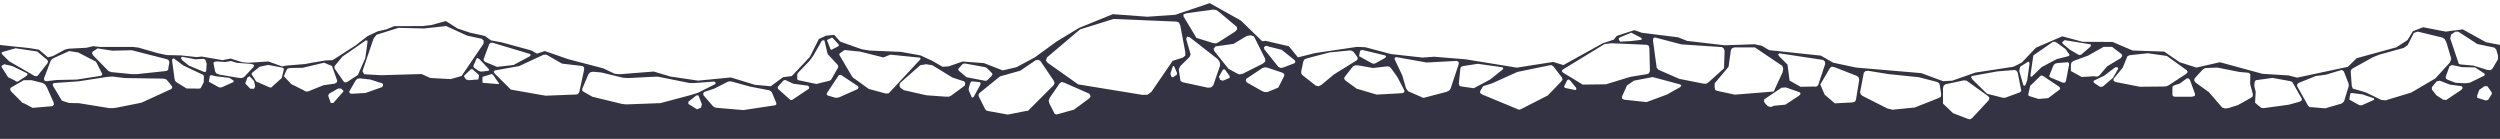 <?xml version="1.0" encoding="utf-8"?>
<svg version="1.1" xmlns="http://www.w3.org/2000/svg" xmlns:xlink="http://www.w3.org/1999/xlink" x="0px" y="0px" width="3600px" height="200px" viewBox="0 0 3600 200" enable-background="new 0 0 3600 200" xml:space="preserve">
<path fill="#334" d="M3579.8,60.8l-33.4-18.5l-24.7,3.2l-32.4-6.3l-14.7,5.7l-7.7,12.7l-16.1,10.5l-57.2,15.7L3381,96.2l-73.1,15.6 l-12.4-3.2l-37.5-2.3l-61.3-16.7l-33.8,7.7l-24.2-7.7l-22.2-15.3l-45.6-1.6l-28.8-12.3l-43.1-0.2l-29.3-7.9l-38,16.4l-20.4,21.5 l-11.9,5.9l-54.8,8.4l-33.4,11.7l-13.2,0.7l-31.4-11.6l-93.8-8l-32.9-7L2622,80.1l-74.4-7.9l-10.7-6.3l-10.4-2.2l-42.9,1.5 l-54.1-6.3l-13-5.2l-52-6.5l-11.1-3.8l-25.3,8.3L2324,57l-16,5.3l-56.7,31.4l-14.7-4.5l-52.4,8.2l-73.6-12l-45.5-3.7l-16.7,1.2 l-45.6-5.1L1966,68l-12.1-0.5l-59.9,8.9l-25,6.2l-13-16l-33.5-7.8l-4.9,0.6L1787,29.7l-45-25.2l-49.6,16.8l-40.2,2.8l-49.7-3.7 l-48.7,19.8l-32.5,19.7L1490,82.7l-26.2,14l-19.8,4.7l-27-10.5l-31-2.3l-20,7l-8.8,0.5l-14.8-8.5l-16.8-7.8l-28.2-5.1l-45.2-1.9 l-11.4-1.9L1210,60l-8.8-9.8l-11.8,1.2l-10.3,4.8L1166.2,82l-26,27.5l-12.7,1.7l-17.6,13l-23-2.1l-34.5-10.6l-47,4.6l-40.1-5.9 l-23.9-7.2l-49.1,3.9l-7.2-0.7l-16.4-7.8l-50.5-13.2l-33.7-11.7l-11.3,3.7l-7.8-4.5l-43-11.7l-15.3-2.8l-8.7-6.4L676.7,47l-17.9-6 L642,30.3L621.3,36l-12.1,1.5l-41.5,0.2l-11.4,4.6l-12.6,2.9L529.3,52l-17.1,13.3L479,86.6L469,87l-19.8,3.3l-9.7,1.9l-27.8,2.3 l-5.7,1.1l-19.5-7.1l-29.3,1.9l-8.7-0.9l-16.4-5.2l-11.5,2.3l-30.2-5.2l-7,0.8L261,79.8l-21-0.5l-13.5-2.9l-27.2-7.9l-8-0.9h-46.5 L134,66.5l-9.5,2.3L99,70.1l-5.4,1.3L76,80.8l-7,1.7l-13-11l-11.5-1.9l-8.9-1.1L7.4,65.6L0,64.7V201h3600V64.7L3579.8,60.8z M1708.5,19.1l38.4-5.3l4.2,0.5l3.5,2.2l26.4,22.2l0.6,3.4l-2.8,3.2l-24.2,15.5l-3.6,1.7l-4.1-0.5l-24.1-7.5l-18.6-31v-2.8 L1708.5,19.1z M1191.2,57.4l6.5-3.1l1.2,0.1l8.9,9.8v2.1l-10.6,5.4l-1-0.3l-5.2-13L1191.2,57.4z M704.6,63.3l2-1.7l2.6-0.1 l53.9,16.2l1.2,1.7L763,81l-23.5,12.6l-23.8,2.7L698.3,89l-1.8-2l0.1-2.5L704.6,63.3z M133.6,74.2l7-4.5l21.3,3.3l27.7-0.7L239.3,85 l3.2,1.2l1.4,3.2l-1.4,8.2l-0.4,3l-2.3,1.6l-43.1,4.6h-6.2l-30.6-3l-3.7-1.5L134,79.6l-1.5-3L133.6,74.2z M74.8,85.1l3.7-2l21.1-9.6 l13.1,2.1l25.5,13.2l8.9,17.4l-0.2,2.1l-2,0.9l-34.4,5.4l-29,0.6L66.3,117l-2.5-1.2l-0.5-2.8l9.5-25L74.8,85.1z M3.8,74.8l18.5-5.3 l31.2,4.6l14.6,12.2l1.1,2.4l-0.9,2.4l-13.9,17.8l-2.4,1l-2.5-0.7l-36.3-21L2.8,77.9l-0.7-2L3.8,74.8z M3.2,97.8L2.1,96l0.4-1.3 l3.6-2.2l11.6,2.6l21.5,10.5l0.5,1.7l-1.6,2l-12.4,8.1h-2.3l-2.2-1.6l-9.6-4.6L3.2,97.8z M75.2,152.9l-28.3,2.4l-11.2-6l-3.5-1.3 l-2.6-2.7l-14-14.1l-1.1-3L16,126l18.2-10.5h11.3l16,4l3.8,2.5l2.5,4.4l9.6,21.6l0.1,3L75.2,152.9z M247.8,126.9l-1.6,1.5 l-42.5,19.5L168,155l-5.3,0.7h-5.3l-43.7-7.1l-14-0.3l-10.5-3.2l-13.2-22v-2.2l1.7-1.3l35.5-2.5l41.3-6.4l7.4-0.5l18.1,2.2l55.1,0.8 l3.8,0.8l2.4,2.3l6.5,8.1V126.9z M293.4,118.5l-4.4,8.4l-2,0.7l-18.4-0.2l-14.6-9.1l-1.8-1.9l-0.9-3.3l-3.5-25.9l0.4-2.3l2-0.8 L264,94.3l28.3,13.4l1.3,1.7L293.4,118.5z M297,101.4l-0.9,2l-1.9,0.3l-22.1-9.2l-10-8l-1.4-2.8l0.4-1.4l1.6-0.5l18.7,3.6l11.7-0.7 l2.6,1.3l1.9,5.5L297,101.4z M318.7,126l-3.5-0.3l-14.4-8l1.4-8.7l2.1-0.8l6.4,1.6l19.7,2.3l5.8,3.9l0.4,2L318.7,126z M347.8,112.4 l-3.6-0.2l-28.2-4.7l-4.4-1.8l-1.9-2.9l-2.4-12.5l1.9-1.4l3.7-0.4l11.1,0.8l8.6-1.4l8.5,2.6l21.6,1.6l3.3,1.7l-1,2.7l-13.8,14.7 L347.8,112.4z M365.8,127.8h-5.3l-7.3-7.5l3-8.5l3.3-2l6.3,7l1.7,7.4L365.8,127.8z M405.7,112.4l-13.3,11.9l-1.9,1.8l-2.3-0.3 l-19.3-8.4l-5.7-9l-1.1-1.8l1.3-2.1l10.7-8.5l12.1-2.5l21.2,4l1.4,1.5l-0.4,2.4L405.7,112.4z M444.1,131.5l-3.4,0.4l-4.8-2.6 l-16.3-8.1l-10.8-11.4l3.5-8.4l1.7-2.5l3.4-1l18.4-0.3l30.9-7.3L478,95l7.4,20.6l-0.1,2.7l-3.1,2.1l-16.3,2.3L444.1,131.5z M480,148.3h-3.7l-3.7-10.4l1.3-3l13-7.4h4.3l3.7,3.7L480,148.3z M496.7,118.7l-2-1.5l-12.9-18.6l-0.3-2.6l1.4-2.2l10.2-12.3 l33.5-23.2l2.1-0.1l0.6,2L526,83.6l-10.6,24.3l-15.9,10.4L496.7,118.7z M551.4,123.6l-1.3,1.9l-3.3,1.1l-20.5,7.3l-19.6,1.1l-3-0.6 l-0.8-2.6l9-15.6l2.5-2.7l3.8-0.7l15,1.7l14,4.5l2.4,0.5l1.9,1.7L551.4,123.6z M649,113.9l-29.3-1.6l-12.7-5.7l-58.3,1.7l-24.5-1.4 l-2.2-4.6l16-46.9l4.3-5.4l7-2.2l24.5-7.7l36.9,0.9l31.8-3.5l30.1,13.8l21,4.5l2.9,2.6l-0.2,4.5l-31.6,46.5L649,113.9z M688.9,114.4 l-14.1,1.1l-3.8-1.2l-2.8-4.1l0.5-1.6l9.5-9h2.1l8.5,7.6l0.9,1.4L688.9,114.4z M691.7,103l-2.6-1l-6.1-4.2l-1.3-1.7L682,94l4.2-9.6 l1.5-0.8l2.5,1.4l13.3,14l0.8,1.6l-0.8,1.4l-9.3,1H691.7z M718,121.1l-22.5-1.8l-0.7-0.6l-0.1-7.2l0.6-1l12.6-3.9l1.9,0.9l8.9,12.8 L718,121.1z M832.1,135.6l-2.7,0.5l-43.9,1.7l-49.9-8.8l-23.3-23.2l-1.4-2.3l1.3-2l35.2-6.3l35.2-16.3l4.2-0.2l22.5,12.9l29.6,3.5 l2.2,2v3.6l-7,32.1L832.1,135.6z M905.6,150.2h-5.3l-5.3-0.7l-42-10.2l-13-7.4l-1.6-1.5v-2.6l9.2-21.4l2.4-2.3l3.8-0.8l11.9,1 l31.2,7.6l7.2,0.5l42.3-2.1l5,0.9l41.4,8.3l7,0.1l28.8-2.2l1.7,1.3v2.2l-25.5,12.8l-10.7,3.3l-43.2,11.5L905.6,150.2z M1009.4,155.1 l-5.7,2.3l-12.4-7.7v-3.3l11.5-9h3l4.9,12.7L1009.4,155.1z M1117.7,150.5l-1.4,1.1l-45.8,6.9l-38.8-3.3l-2.8-0.7l-2.2-1.6 l-13.6-15.6l-0.5-2.7l1.3-2.2l14.6-4.8l19.5-9.9l2.8-0.6l2.9,0.3l26.4,7.3l27.6,5.3l2.2,1.3l1.6,1.7l6.5,15.5L1117.7,150.5z M1164.9,127.7l-23.8,15.9l-1.5,0.5l-1.7-0.4l-17.6-15.8l-0.5-1.6l0.5-1.6l7.8-8.7l1.4-0.7h1.6l11.4,5.3l21.1,2.8l1.6,1.9 L1164.9,127.7z M1149.3,115.4l-1.3-1.4v-6.6l0.8-2.2l16.4-17l5.7-7.6l12.2-21.4l2-1.3l2.1,0.5l4.6,19.4l14.8,16l0.5,3l-10.4,18.2 l-2.4,1.3l-18.8,4.6L1149.3,115.4z M1235.4,128.1l-26.9,12l-2.9,0.6h-3l-10.9-3.3l-1.4-1.8l0.6-1.8l16.9-25.4l2.6-0.7l2.2,1.2 l22.6,15l1.2,2.2L1235.4,128.1z M1277.3,134.6l-2.5-0.1l-23.7-6.4l-21-15.1l-1.9-1.3l-1.4-1.8l-18-30.6l-0.3-1.2l0.6-1l6.2-4.6 l0.8-0.3l0.8-0.1l21.6,2.2l33.6,8.4l9.9-4l42.6,4.3l1,1l-0.3,1.5l-45.6,48.9L1277.3,134.6z M1389.2,123.3l-19.2,14.2l-3.5,1.7h-4.6 l-28-2l-32.2-7.3l-5.5-3.8l-0.8-2.8l0.3-3.4l29.5-26l8.5-1.4l8.8,1.4l29.1,17.8l16.8,5.5l1.6,2.6L1389.2,123.3z M1381,102.1 l-1.1-1.5l0.4-1.9l5.5-6.1l1.7-1l2.4-0.1l28.1,5.1l2.3,0.9l1.9,1.5l6.4,6.4l0.5,1.8l-1,1.9l-6.2,6.2l-1.8,1.1l-2.2-0.2l-26.1-5 L1381,102.1z M1400.9,140.5l-1.6-0.4l-3.7-8.6l-0.7-2.3l0.2-2.8l2.2-7.1l1.3-1.8l1.9-0.3l10.4,1.1l1.2,1.2l-0.6,2.8l-9.2,16.9 L1400.9,140.5z M1480.6,159.4l-4.1,0.6l-25.2,5l-27.7-5l-3.5-1l-1.9-2.6l-8.6-17.1l-0.6-2.8l1.3-2.4L1440,110l29.2-8.2l22.4-15.2 l3.5-0.4l3,1.5l19.1,28.2l1.4,3.6l-1.4,3.2l-34.1,34.1L1480.6,159.4z M1568.5,141.7l-22,16.2l-21.9,6.1l-3.6,0.9l-2.4-1.2l-7.3-14.3 l-1.2-4.2l1.4-4.2l14.4-21l2.9-2l3.9,1.1l35.9,15.8l2,3.7L1568.5,141.7z M1652.4,136.4l-7.3,0.2l-92.5-15.1l-44.3-31.3l-2.1-3.3 l1.4-4.2l47.7-40.4l48.2-15l90.7,3.8l3.6,1.5l1.8,4.1l7.2,38.2l0.1,5l-3.5,3l-14.8,4.7l-30.6,44.7L1652.4,136.4z M1694.9,107.3 l-6,4.1l-2.4-1.1l-1.1-4.7l3.6-10.4h1.6l4.2,9.6v2.5H1694.9z M1744,125.8l-4.5,0.5l-36.2-7.8l-3.4-1.9l-2.5-16.7l2-4.5L1713,82 l1.5-3.8l-6.4-21.9l1.3-3.5l3.6,0.7l40.6,31.7l2.9,4.2l0.4,5.1l-9.8,28.3L1744,125.8z M1770.8,112.1l-9.8,4.1l-3.9-1.1l-1.8-4.7 l5.9-10.4h2.6l6.9,9.6v2.5H1770.8z M1784.2,107.1l-4.1-2l-11-6l-20.4-25.4l-1.1-3.5l2.8-3.4l25.8-3.6l19-11.3l5.8-1.1l4.7,1.6l16,32 l0.3,4.1l-3.6,3.2l-29.5,14.8L1784.2,107.1z M1840.8,126.1l-15.2,6.3l-4.6,0.2l-4.6-2l-20.6-11.7l-1.9-2.4l0.7-3l23.4-15.6l3.6-1 l3.7,0.6l21.2,7.1l2.7,1.8l0.1,2.8L1840.8,126.1z M1864.4,90.9l-16.8,6.4l-3.7,0.5l-3.3-1.8L1822,72.7l-1.5-1.9l-0.4-2.5l1.6-1.8 l2.2-0.6l3.2,1.2l18.5,4.6l17.9,14.3l1.9,2.3L1864.4,90.9z M2332.4,54l16.6-7l14.7,7.7l0.6,1.7l-1.2,1l-14.4,1.7L2333,60l-1.8-2.9 l-0.3-1.7L2332.4,54z M1958.3,74l1.4-1.8l2.9-0.1l32.4,7.8l1.1,1.7l-1.7,1.9l-13.6,7.6l-2.7,0.8l-3-1l-18-10L1958.3,74z M1902.7,122.3l-4.1,2l-4-1.1l-18.7-14.7l-2-2.5l-0.1-3.5l2.9-13.7l1.6-3.2l3.4-1.5l32.8-8.6l28.5-2.8l3.3,0.2l3,1.9l5,7l0.9,2.5 l-1.1,2.3l-33.1,20.5L1902.7,122.3z M2022,132.9l-2.8,1.3l-36.8,2l-28.8-8.5l-16.3-11.9l-1.7-2.2l0.5-2.5l12.1-15.4l3.1-1.6h4.5 l21.4,3.8l20.6-2.4l3,0.5l2.1,1.9l9.4,13.1l10.1,19.5L2022,132.9z M2086.7,130.5l-3.8,1.8l-33.2,8.7l-22.1-9.7l-3-4.3l-5.3-18.4 l-11.1-23.4l0.3-2.1l2-0.9l43.9,7.8l43.4-2.3l2.5,1.3l0.4,2.9l-11.9,35.8L2086.7,130.5z M2103.5,124.4l-2.2-1.4l-0.6-2.5L2103,98 l1.5-2.1l2.5-0.8l21-3.2l35.2,4.9l1.6,1.3l-0.8,1.9l-18.4,14.6l-23.3,12.4L2103.5,124.4z M2248.5,117l-19.6,20.4l-38.2,19.5 l-3.2,1.2l-53.3-22.1l-2.7-2l-0.1-2.7l4.3-7.2l13-4.1l36.3-16.4l46.1-9.5l3.4-0.3l2.7,2.2l11.9,15.5l1,2.9L2248.5,117z M2268.8,129.7l-15.2-3.1l-1.4-1.9l4.5-9.1l1.9-1.3l2.1,1.3l8.6,10.4l0.8,2.4L2268.8,129.7z M2279.1,121.8l-28.1-17.1l-1.9-1.9 l0.8-2.3l60.6-37l9.7-1.2l51.4,2.2l2.6,1.4l0.9,3.5l0.8,32.9l-1.4,3.2l-2.5,1.2l-24.4,4l-35.1,10.7L2279.1,121.8z M2419.4,125.5 l-19.3,10.8L2371,147l-32.5-3.5l-2.7-1.5l-0.2-2.8l7.3-16.2l10.1-6.9l26.9-5.1l39.7,10.6l1.5,1.9L2419.4,125.5z M2456.8,120.6 l-4-0.2l-34.8-6.9l-29.9-13.1l-2.5-3l-5.4-39.9l0.8-2.6l2.1-1l38,10l58.5,3.9l2.6,2l1.2,3.2l-0.8,25.4l-22.8,20.5L2456.8,120.6z M2472.6,130.8l-2.7-1.3l-0.8-3.5v-6l20-23.8l3.4-24l1.6-2.7l3.2-1.2h29.8l39.3,26.5l1.5,3.9l-1,5.5l-12.8,27.6l-56,4.5 L2472.6,130.8z M2590.4,137.9l-19.4,12.8l-16.5,1.6l-4.5,1.8l-4.3-1.2l-3.7-3.7l-1.9-3.1l0.5-3.1l24.8-16.7l6.3-0.4l20.2,7.1l1,2.3 L2590.4,137.9z M2615.5,124.8l-4.1-0.2l-18.5,0.4l-15.9-9l-3-23l-12.3-12.3l-1.2-2.5l1.9-1.4l62.8,9.5l2.6,2.2l0.5,3.6l-10.2,30.5 L2615.5,124.8z M2672.6,143.6l-1.5,2.8l-3.9,1.1l-25,1.3l-14.7-12.5l-6.3-14.7l14-23.8l2.7-1.8l4.5,1l31.5,12.3l2.8,2.4l0.5,3.8 L2672.6,143.6z M2794.8,139.3l-2.7,1.7l-34.8,13.8L2725,158l-7.4-1.9l-35.6-18l-2.4-2.1l-1.1-2.8l5.4-28.5l2.5-2.4l3.3-0.4l29.7,4.8 l43.7,4.5l26,6.7l3.1,1.7l1.1,2.8l2,13.3L2794.8,139.3z M2863.7,144.4l-23.6,25.4l-3,2l-3.3-0.6l-21.4-8.2l-14.5-13.9V127l1-3.7 l2.5-1.9l26.5-5.7l4.1,0.5l30.7,22.1l2.2,2.6L2863.7,144.4z M2909.1,132.8l-21.5,7.9l-3.3,0.1l-23-5.8l-21.1-20.6l-1.7-2.9l0.7-2 l37-6.7l24.7-2l3,1.1l1.7,3l5,25.7L2909.1,132.8z M2916.6,122.5l-1.6,1.1l-1.4-1l-5.9-20.4l1.3-6.1l11.3-7.2l1.7,0.2l0.5,2.8 l-3.3,23.6L2916.6,122.5z M2966,128.9l-16.6,12.4l-13.8,1.2l-13-4l-2-1.4l0.3-2.1l2.6-11.4l14.3-13.9l2-1.1l2.4,0.9l23.2,15.5 l1.2,2.1L2966,128.9z M2974.8,117.5l-2,1.7l-3.1-0.5l-17.2-7.1l-1.5-1.6l0.3-1.8l5.8-14.3l2.2-2.2l3.5-0.9l14.7-1.2l1.7,1l0.4,1.9 L2974.8,117.5z M2979.5,80.6l-17.7,4.5L2940,96.6l-14.1,13.7l-1.7,0.1l-0.4-1.8l4.2-28.8l28.2-19.5l2.6-0.2l3.1,1.4l12.3,9l4.4,6.2 l1.5,1.8L2979.5,80.6z M2971,63.5l-1.3-1.6l0.1-1.3l3.2-2.8l37.3,6l0.8,1.5l-1.2,2.2l-13.3,11.4l-2.3,0.4l-2.5-1.2l-11.2-6.6 L2971,63.5z M2982.1,102.3v-9.2h0.1l0.6-3l2.8-2.2l21.3-7.9l22.3-12.5h12.2l13.7,10.4l0.9,2.6l-2,3.1l-19.7,11.9l-11.2,13.1l-3,1.7 l-5.4-0.5l-16.9,1.1L2982.1,102.3z M3029.4,123.5l-2.4,1.5h-2.9l-8.3-5.4l-1.3-1.7l0.7-1.8l14.8-7l16.1-12.3l3.1,0.2l1.1,0.9 l-0.4,1.7l-7.2,12.5L3029.4,123.5z M3119.7,124.3l-4.6,0.3l-33.9,0.3l-35.1-6.9l-2.5-1.6l-0.2-2.7l13.4-16.4l6.6-16.2l2.9-1.5 l4.8-0.6l21.9-2.3l27.3,3.9l28.8,20.7l1.2,2.5l-2.4,2.7l-24.2,15.8L3119.7,124.3z M3160.4,138.2l-4.2,1.1h-24.1l-2.8-0.6l-1-1.8V125 l1.8-1.8l8.9-3l10.1-7.4l2.9,0.3l1.7,2.4l7.2,20L3160.4,138.2z M3243.6,139.3l-3.2,2.1l-17.9,10l-13.9,4.3l-4.7,0.5l-4-1.4 l-19.1-22.1l-19.2-13.8l-1.9-2.8l0.5-3.2l11.8-12.8l3.4-2.1l5.4-0.2l12-0.5l31.9,6.3l13.2,1.2l2.6,2.1l-0.3,14l4,15.2L3243.6,139.3z M3314.2,145l-3,1.5l-15.5,4.3l-36,4.9l-3.6-0.4l-8.8-7.3l0.9-15.8l-2-8.1l0.4-6l1.7-2.6l24.1-3.3l25.8,4.7l2.7,1.2l13.9,24.4 L3314.2,145z M3375.4,146.1l-3.2,2.9l-23.9,7l-18.6-1.6l-3.6-0.1l-2.5-2.2l-15.7-28l0.1-2.9l2.1-1.8l24.5-9.9l15-2l22.4-6.8l3.1,2 l6.9,17.9l0.2,3.3L3375.4,146.1z M3400.9,151.7l-3.5-0.3l-14.4-8l1.4-8.7l2.1-0.8l15.4,2l16.6,5.7l0.4,2L3400.9,151.7z M3435.2,144.5l-6.4-0.7l-21.6-10.6l-19.2-5.7l-1.4-3.5l-1.5-19.5l0.2-3.5l2.1-2.2l29.8-16.5l9-3.6l35.1-9.7l5.7-4l9-17.6l5.6-1.9 l35.5,8.6l3.4,2.4l2.3,4.4l7,23.6l-1.7,5.2l-21.3,23.3l-34.4,20.2L3435.2,144.5z M3544.2,129.5l-21.7,14.5l-4.4-0.5l-9.8-6.4 l-6.3-8.1l-0.1-3.5l6.9-8.3l4.4-1l14.8,5.7l16.9,2.2l1.5,2.6L3544.2,129.5z M3549.8,119.9l-13.7-0.7l-10.8-4.1l-3-1.7l-0.6-2.6 l5.6-15.4l3.3-1.8l15,3.1l18.5,0.4l13.9,9.1l-0.4,2.6l-21.1,10.3L3549.8,119.9z M3588.1,135.6l-5.1,8.1l-3.3,1l-12.4-3.8l-0.3-3 l3.2-8.6l7.7-5.3l4,0.2l6.3,9.1L3588.1,135.6z M3597,85.5l-7.9,13.4l-2.7,2.1l-4.2-0.2l-20.4-6.3l-18.4-1.7l-2.7-0.8l-12.4-36.7 l1.3-5.6l6.1-4.1h4.2l27.5,17.8l24.3,5.1l2.8,2.6l2.7,9.3L3597,85.5z"/>
</svg>
